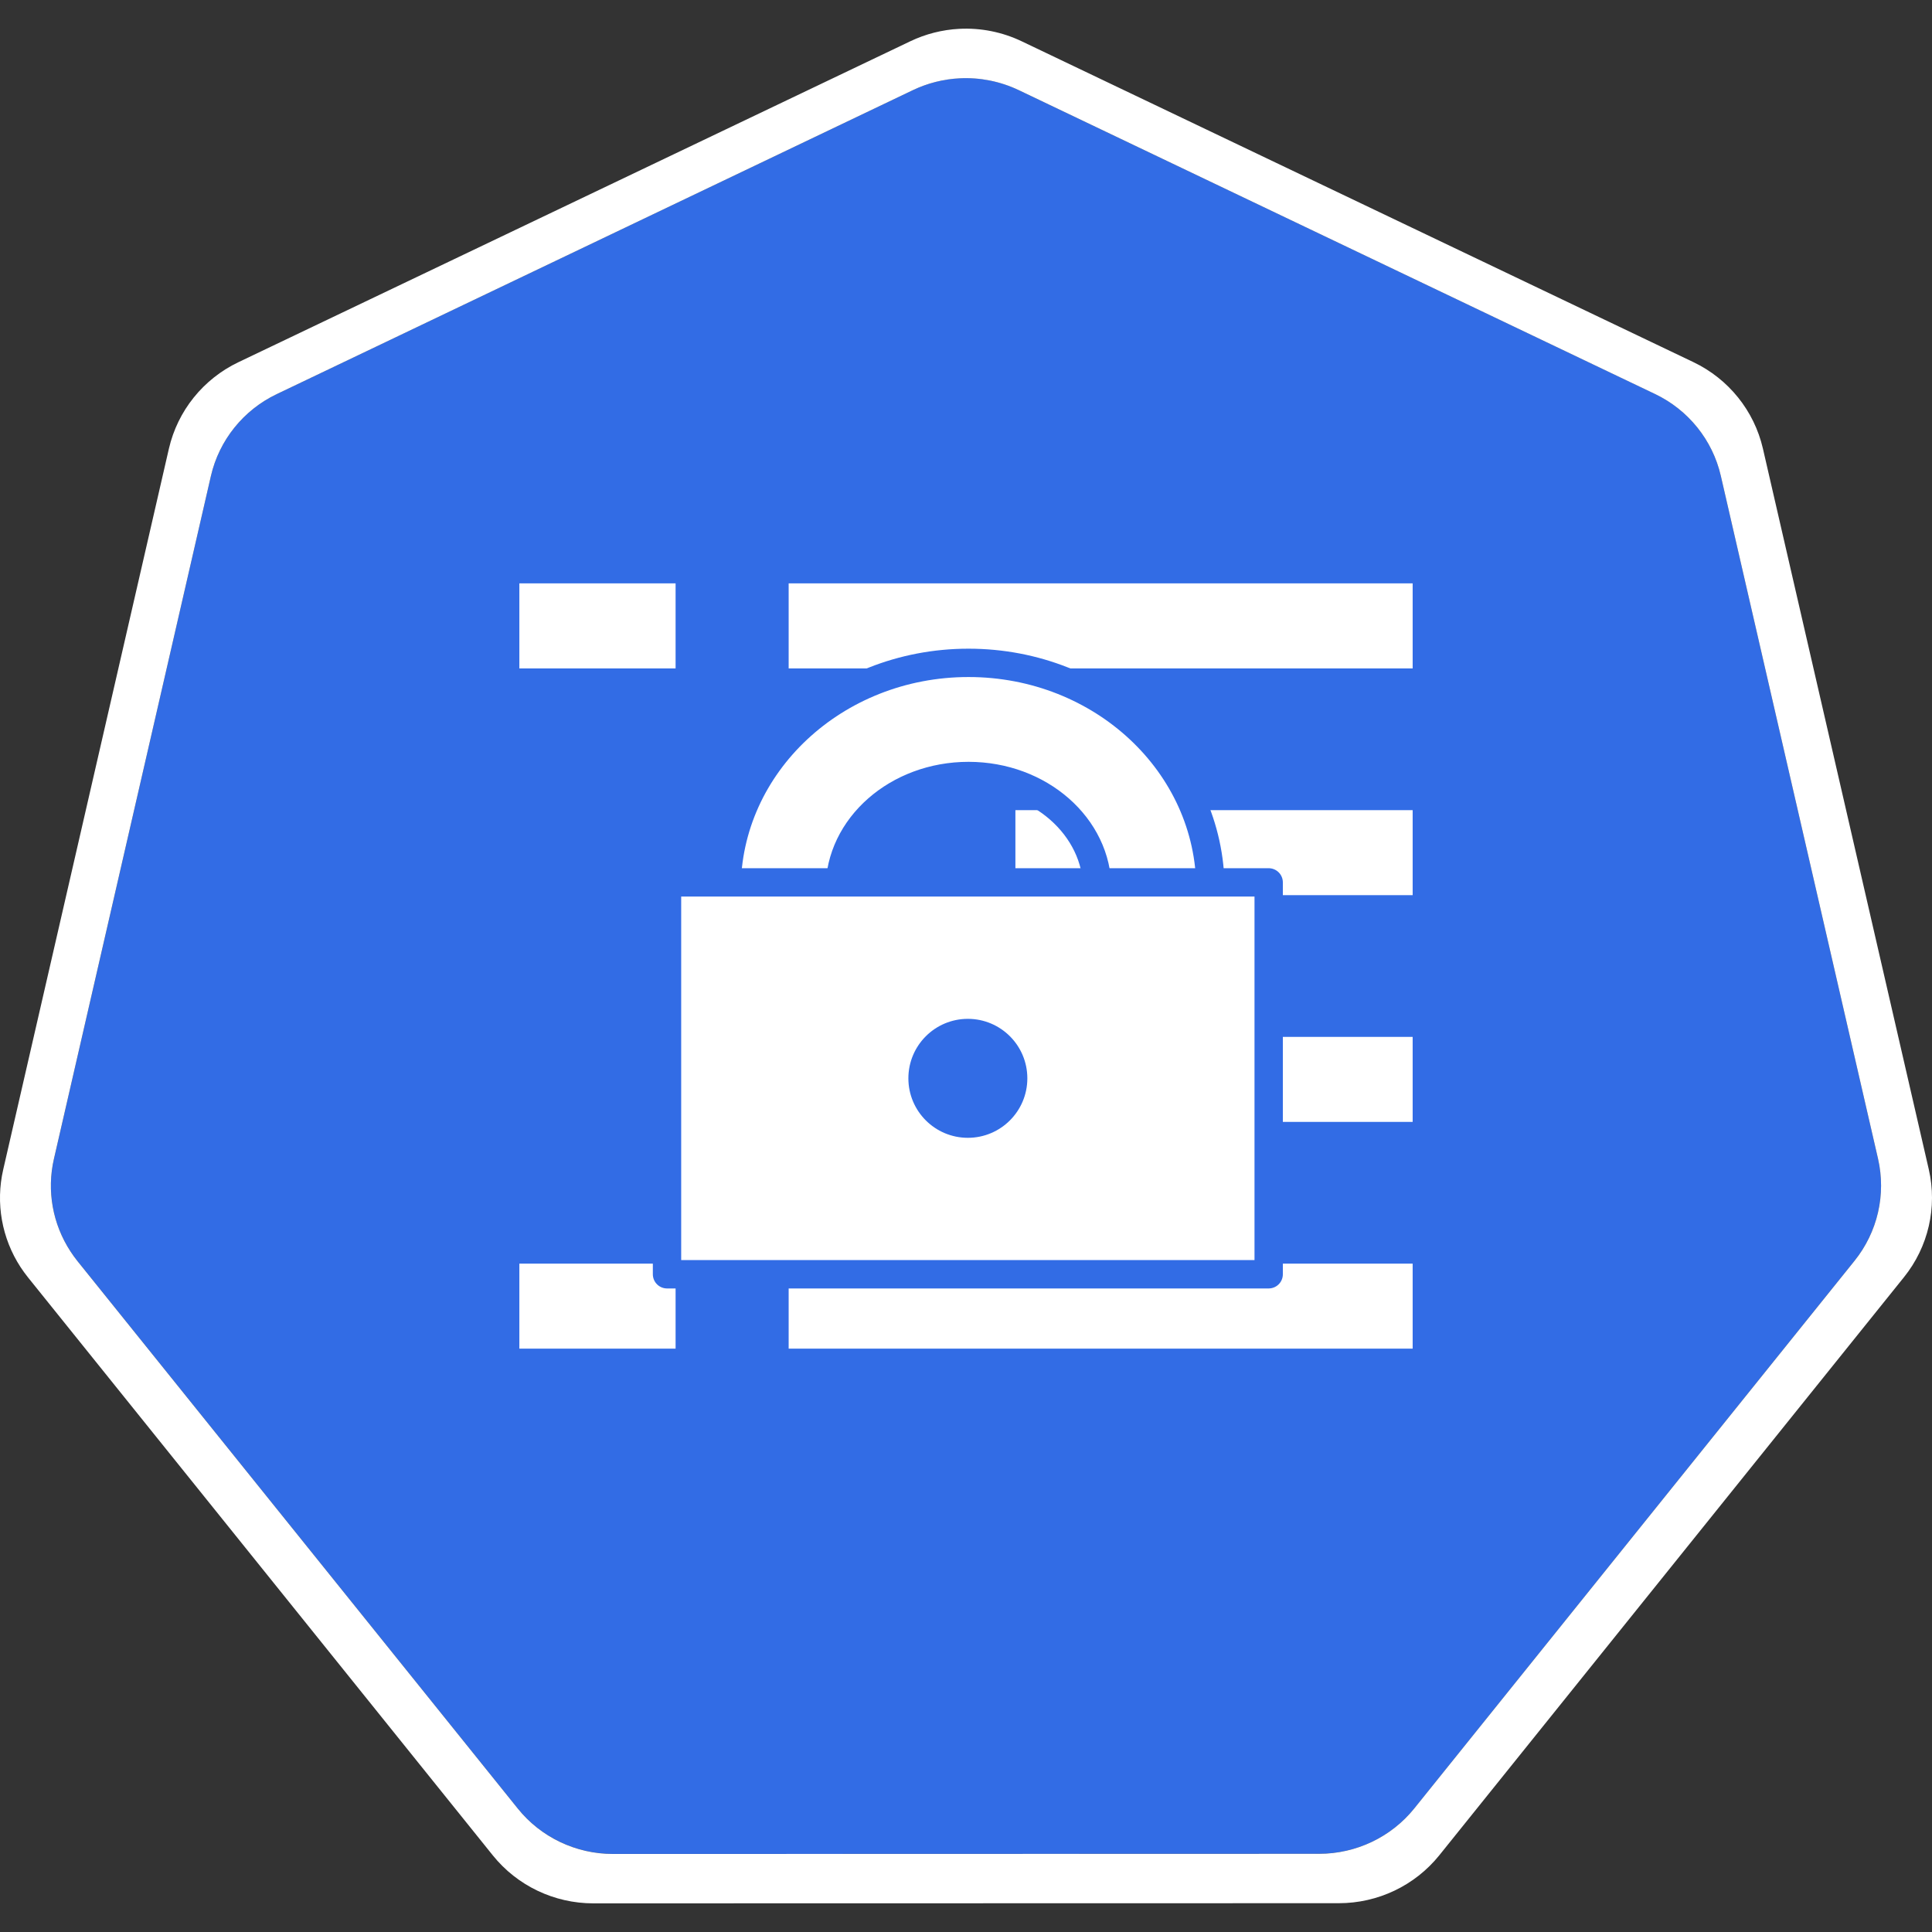 <?xml version="1.0" encoding="UTF-8" standalone="no"?>
<!DOCTYPE svg PUBLIC "-//W3C//DTD SVG 1.1//EN" "http://www.w3.org/Graphics/SVG/1.1/DTD/svg11.dtd">
<svg width="100%" height="100%" viewBox="0 0 8192 8192" version="1.1" xmlns="http://www.w3.org/2000/svg" xmlns:xlink="http://www.w3.org/1999/xlink" xml:space="preserve" xmlns:serif="http://www.serif.com/" style="fill-rule:evenodd;clip-rule:evenodd;stroke-linejoin:round;stroke-miterlimit:10;">
    <rect x="0" y="0" width="8192" height="8192" fill="#333333" stroke="none"/>
    <g id="g70" transform="matrix(162.625,0,0,162.625,7226.43,-1637.67)">
        <path id="path3055" d="M-19.415,12.111C-19.837,12.132 -20.25,12.237 -20.631,12.419L-37.22,20.345C-38.089,20.76 -38.722,21.547 -38.937,22.48L-43.029,40.285C-43.22,41.113 -43.065,41.984 -42.599,42.697C-42.543,42.784 -42.483,42.867 -42.418,42.948L-30.936,57.224C-30.334,57.972 -29.42,58.408 -28.456,58.408L-10.041,58.404C-9.077,58.405 -8.163,57.969 -7.561,57.222L3.917,42.943C4.519,42.195 4.745,41.214 4.53,40.281L0.431,22.475C0.216,21.543 -0.416,20.756 -1.285,20.341L-17.877,12.419C-18.355,12.19 -18.884,12.084 -19.415,12.111Z" style="fill:rgb(50,108,229);fill-rule:nonzero;"/>
        <path id="path3054-2-9" d="M-19.424,10.822C-19.869,10.845 -20.304,10.956 -20.705,11.148L-38.22,19.514C-39.138,19.952 -39.805,20.783 -40.032,21.767L-44.352,40.563C-44.554,41.438 -44.39,42.358 -43.898,43.112C-43.838,43.202 -43.775,43.29 -43.707,43.375L-31.586,58.447C-30.95,59.237 -29.986,59.697 -28.967,59.697L-9.528,59.693C-8.51,59.693 -7.546,59.234 -6.91,58.445L5.207,43.37C5.842,42.581 6.08,41.546 5.854,40.561L1.528,21.763C1.3,20.779 0.633,19.95 -0.284,19.512L-17.799,11.146C-18.304,10.905 -18.863,10.793 -19.424,10.822ZM-19.415,12.112C-18.885,12.085 -18.356,12.191 -17.877,12.419L-1.286,20.342C-0.416,20.757 0.216,21.543 0.431,22.476L4.53,40.281C4.745,41.215 4.519,42.196 3.917,42.944L-7.562,57.223C-8.164,57.97 -9.078,58.405 -10.042,58.405L-28.456,58.409C-29.421,58.409 -30.335,57.973 -30.936,57.225L-42.419,42.948C-42.483,42.868 -42.543,42.784 -42.599,42.698C-43.065,41.985 -43.221,41.114 -43.03,40.286L-38.937,22.48C-38.722,21.548 -38.09,20.761 -37.221,20.346L-20.631,12.419C-20.251,12.238 -19.837,12.133 -19.415,12.112L-19.415,12.112Z" style="fill:white;fill-rule:nonzero;"/>
    </g>
    <g id="g3347" transform="matrix(160.239,0,0,160.239,-424.941,-59.892)">
        <path id="path922" d="M29.521,22.936L40.033,22.936" style="fill:none;stroke:white;stroke-width:2.25px;"/>
        <path id="path930" d="M23.521,16.936L40.033,16.936" style="fill:none;stroke:white;stroke-width:2.25px;"/>
        <path id="path934" d="M16.395,16.936L20.529,16.936" style="fill:none;stroke:white;stroke-width:2.25px;"/>
        <path id="path936" d="M21.879,23.902C21.879,20.595 24.745,17.914 28.28,17.914C31.816,17.914 34.682,20.595 34.682,23.902L31.688,23.902C31.688,22.249 30.162,20.908 28.28,20.908C26.399,20.908 24.873,22.249 24.873,23.902L21.879,23.902Z" style="fill:white;stroke:rgb(50,108,229);stroke-width:0.75px;stroke-linecap:square;stroke-linejoin:miter;"/>
        <path id="path942" d="M29.521,28.936L40.033,28.936" style="fill:none;stroke:white;stroke-width:2.25px;"/>
        <path id="path950" d="M23.521,34.936L40.033,34.936" style="fill:none;stroke:white;stroke-width:2.25px;"/>
        <path id="path954" d="M16.395,34.936L20.529,34.936" style="fill:none;stroke:white;stroke-width:2.25px;"/>
        <rect id="path956" x="20.302" y="23.723" width="15.921" height="10.37" style="fill:white;stroke:rgb(50,108,229);stroke-width:0.75px;stroke-linecap:square;stroke-linejoin:miter;"/>
        <circle id="path7280" cx="28.263" cy="28.908" r="1.574" style="fill:rgb(50,108,229);"/>
    </g>
</svg>
